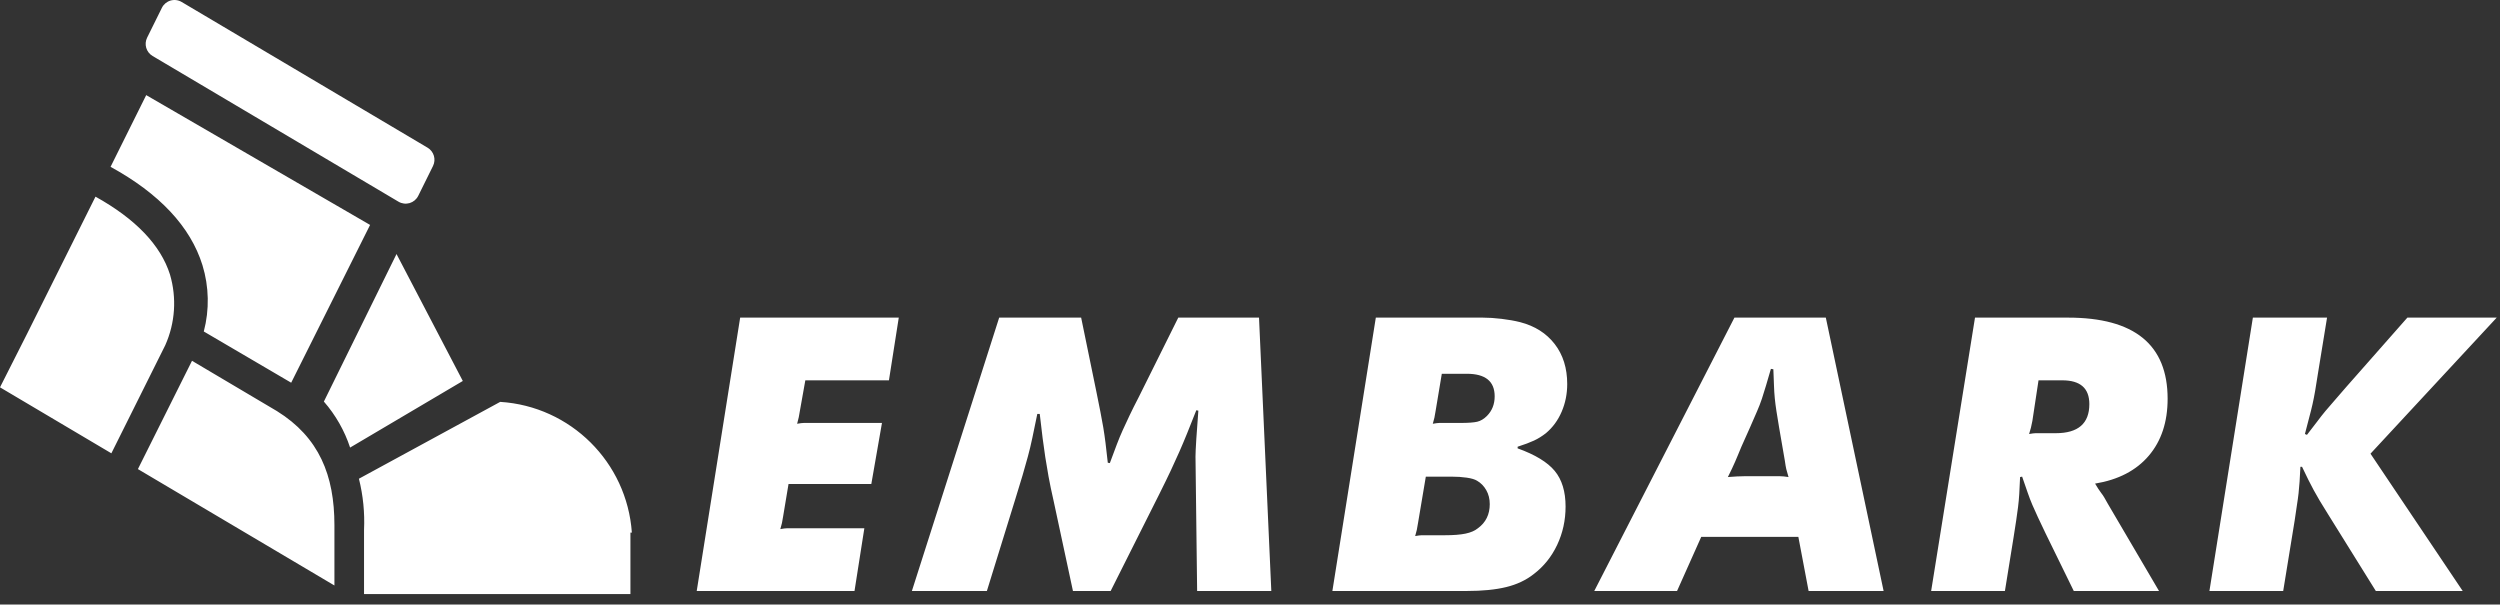 <?xml version="1.0" encoding="UTF-8"?>
<svg width="244px" height="59px" viewBox="0 0 244 59" version="1.1" xmlns="http://www.w3.org/2000/svg" xmlns:xlink="http://www.w3.org/1999/xlink">
    <rect x="0" y="0" width="244" height="59" fill="#333333" stroke="none"/>
    <!-- Generator: Sketch 48.2 (47327) - http://www.bohemiancoding.com/sketch -->
    <title>Logo/Embark-white-icon-logotype</title>
    <desc>Created with Sketch.</desc>
    <defs></defs>
    <g id="Symbols" stroke="none" stroke-width="1" fill="none" fill-rule="evenodd">
        <g id="Logo/Embark-white-icon-logotype" fill="#FFFFFF">
            <path d="M72.24,31 L87.72,31 L86.76,37.12 L78.6,37.12 L78.08,40.04 L77.96,40.72 C77.933,40.853 77.88,41.067 77.8,41.36 C78.093,41.307 78.307,41.28 78.44,41.28 L86.08,41.28 L85.04,47.24 L76.96,47.24 L76.44,50.36 L76.32,51.04 C76.293,51.173 76.24,51.373 76.16,51.64 C76.453,51.587 76.667,51.56 76.8,51.56 L84.36,51.56 L83.4,57.68 L68,57.68 L72.24,31 Z M97.52,31 L105.52,31 L107,38.2 L107.4,40.2 C107.507,40.733 107.6,41.24 107.68,41.72 C107.76,42.2 107.833,42.707 107.9,43.24 C107.967,43.773 108.04,44.413 108.12,45.16 L108.32,45.2 C108.587,44.48 108.813,43.873 109,43.38 C109.187,42.887 109.38,42.42 109.58,41.98 C109.78,41.54 110,41.067 110.24,40.56 C110.48,40.053 110.787,39.44 111.16,38.72 L115,31 L122.88,31 L124.08,57.68 L116.84,57.68 L116.68,44.56 C116.68,44.267 116.707,43.693 116.76,42.84 C116.813,41.987 116.88,41.067 116.96,40.08 L116.76,40.04 C116.413,40.92 116.113,41.673 115.86,42.3 C115.607,42.927 115.353,43.527 115.1,44.1 C114.847,44.673 114.573,45.273 114.28,45.9 C113.987,46.527 113.613,47.293 113.16,48.2 L108.4,57.68 L104.72,57.68 L102.84,48.92 C102.627,47.987 102.46,47.187 102.34,46.52 C102.22,45.853 102.113,45.22 102.02,44.62 C101.927,44.02 101.84,43.4 101.76,42.76 C101.68,42.12 101.587,41.333 101.48,40.4 L101.24,40.4 C101.053,41.307 100.893,42.08 100.76,42.72 C100.627,43.36 100.48,43.973 100.32,44.56 C100.16,45.147 99.987,45.76 99.8,46.4 C99.613,47.04 99.373,47.827 99.08,48.76 L96.32,57.68 L89,57.68 L97.52,31 Z M134.28,31 L144.72,31 C145.28,31 145.893,31.04 146.56,31.12 C147.227,31.2 147.827,31.307 148.36,31.44 C149.8,31.813 150.927,32.527 151.74,33.58 C152.553,34.633 152.96,35.933 152.96,37.48 C152.96,38.44 152.78,39.34 152.42,40.18 C152.06,41.02 151.547,41.72 150.88,42.28 C150.507,42.573 150.12,42.813 149.72,43 C149.32,43.187 148.787,43.387 148.12,43.6 L148.12,43.76 C149.827,44.373 151.033,45.107 151.74,45.96 C152.447,46.813 152.8,47.973 152.8,49.44 C152.8,50.773 152.527,52.02 151.98,53.18 C151.433,54.34 150.667,55.293 149.68,56.04 C148.933,56.627 148.04,57.047 147,57.3 C145.96,57.553 144.68,57.68 143.16,57.68 L130.04,57.68 L134.28,31 Z M138.4,51.04 C138.347,51.36 138.307,51.587 138.28,51.72 C138.253,51.853 138.2,52.053 138.12,52.32 C138.413,52.267 138.627,52.24 138.76,52.24 L141,52.24 C141.853,52.24 142.533,52.187 143.04,52.08 C143.547,51.973 143.947,51.8 144.24,51.56 C145.013,51 145.4,50.213 145.4,49.2 C145.4,48.693 145.287,48.24 145.06,47.84 C144.833,47.44 144.533,47.133 144.16,46.92 C143.947,46.787 143.613,46.687 143.16,46.62 C142.707,46.553 142.2,46.52 141.64,46.52 L139.16,46.52 L138.4,51.04 Z M140.12,40.08 L140,40.76 C139.973,40.893 139.92,41.093 139.84,41.36 C140.133,41.307 140.347,41.28 140.48,41.28 L142.52,41.28 C143.293,41.28 143.847,41.24 144.18,41.16 C144.513,41.08 144.827,40.893 145.12,40.6 C145.627,40.093 145.88,39.453 145.88,38.68 C145.88,37.213 144.973,36.48 143.16,36.48 L140.72,36.48 L140.12,40.08 Z M169.28,31 L178.2,31 L183.84,57.68 L176.52,57.68 L175.52,52.4 L166.04,52.4 L163.68,57.68 L155.6,57.68 L169.28,31 Z M170.2,46.48 L173.76,46.48 C173.947,46.48 174.213,46.507 174.56,46.56 C174.453,46.213 174.38,45.953 174.34,45.78 C174.3,45.607 174.253,45.333 174.2,44.96 L173.64,41.72 C173.533,41.08 173.447,40.547 173.38,40.12 C173.313,39.693 173.26,39.28 173.22,38.88 C173.18,38.48 173.153,38.06 173.14,37.62 C173.127,37.18 173.107,36.653 173.08,36.04 L172.84,36 C172.653,36.64 172.493,37.187 172.36,37.64 C172.227,38.093 172.093,38.52 171.96,38.92 C171.827,39.32 171.667,39.733 171.48,40.16 C171.293,40.587 171.067,41.107 170.8,41.72 L169.96,43.6 C169.827,43.92 169.713,44.193 169.62,44.42 C169.527,44.647 169.433,44.867 169.34,45.08 C169.247,45.293 169.147,45.513 169.04,45.74 C168.933,45.967 168.8,46.24 168.64,46.56 C169.307,46.507 169.827,46.48 170.2,46.48 Z M202.4,57.68 L199.64,52.04 C199.347,51.427 199.1,50.907 198.9,50.48 C198.7,50.053 198.52,49.653 198.36,49.28 C198.2,48.907 198.047,48.507 197.9,48.08 C197.753,47.653 197.573,47.133 197.36,46.52 L197.16,46.56 C197.133,47.2 197.107,47.747 197.08,48.2 C197.053,48.653 197.013,49.087 196.96,49.5 C196.907,49.913 196.847,50.347 196.78,50.8 C196.713,51.253 196.627,51.813 196.52,52.48 L195.68,57.68 L188.48,57.68 L192.76,31 L201.84,31 C208.32,31 211.56,33.64 211.56,38.92 C211.56,41.187 210.947,43.04 209.72,44.48 C208.493,45.92 206.747,46.827 204.48,47.2 C204.613,47.413 204.72,47.587 204.8,47.72 L205.08,48.12 C205.187,48.253 205.287,48.4 205.38,48.56 C205.473,48.72 205.587,48.92 205.72,49.16 L210.72,57.68 L202.4,57.68 Z M198.36,41.08 C198.307,41.373 198.26,41.593 198.22,41.74 C198.18,41.887 198.12,42.093 198.04,42.36 C198.333,42.307 198.547,42.28 198.68,42.28 L200.64,42.28 C202.827,42.28 203.92,41.333 203.92,39.44 C203.92,37.893 203.04,37.12 201.28,37.12 L198.96,37.12 L198.36,41.08 Z M219.88,31 L227.12,31 L226.24,36.4 C226.133,37.093 226.04,37.673 225.96,38.14 C225.88,38.607 225.793,39.047 225.7,39.46 C225.607,39.873 225.5,40.3 225.38,40.74 C225.26,41.18 225.12,41.72 224.96,42.36 L225.16,42.44 C225.56,41.933 225.893,41.5 226.16,41.14 C226.427,40.78 226.693,40.44 226.96,40.12 C227.227,39.8 227.52,39.46 227.84,39.1 C228.16,38.74 228.547,38.293 229,37.76 L234.96,31 L243.68,31 L231.36,44.28 L240.36,57.68 L231.88,57.68 L227.2,50.16 C226.88,49.653 226.613,49.22 226.4,48.86 C226.187,48.5 225.993,48.16 225.82,47.84 C225.647,47.52 225.473,47.187 225.3,46.84 C225.127,46.493 224.92,46.067 224.68,45.56 L224.52,45.56 C224.493,46.12 224.467,46.6 224.44,47 C224.413,47.4 224.38,47.78 224.34,48.14 C224.3,48.5 224.247,48.887 224.18,49.3 C224.113,49.713 224.04,50.213 223.96,50.8 L222.84,57.68 L215.64,57.68 L219.88,31 Z M13.46,45.783 L18.74,35.213 L27.03,40.123 C31.15,42.683 32.64,46.403 32.64,51.253 L32.64,57.143 L13.46,45.783 Z M31.61,39.193 L38.7,24.793 L45.17,37.183 L34.17,43.683 C33.626,42.03 32.755,40.504 31.61,39.193 Z M19.76,25.883 C18.59,22.113 15.54,18.883 10.79,16.283 L14.27,9.283 L36.12,21.953 L28.42,37.353 L19.89,32.353 C20.45,30.227 20.405,27.986 19.76,25.883 Z M61.67,51.983 L61.66,51.983 L61.53,51.983 L61.53,57.983 L35.53,57.983 L35.53,51.723 C35.608,50.041 35.44,48.357 35.03,46.723 L48.82,39.223 C55.695,39.657 61.188,45.112 61.67,51.983 Z M16.13,33.693 L10.87,44.243 L0,37.803 L2.64,32.583 L9.32,19.193 C13.24,21.373 15.68,23.923 16.59,26.793 C17.262,29.075 17.099,31.521 16.13,33.693 Z M41.73,14.413 C42.349,14.779 42.58,15.56 42.26,16.203 L40.82,19.113 C40.651,19.456 40.346,19.712 39.98,19.821 C39.613,19.929 39.218,19.879 38.89,19.683 L14.89,5.463 C14.271,5.098 14.04,4.317 14.36,3.673 L15.8,0.763 C15.969,0.421 16.274,0.164 16.64,0.056 C17.007,-0.052 17.402,-0.002 17.73,0.193 L41.73,14.413 Z" id="Combined-Shape"></path>
        </g>
    </g>
</svg>
